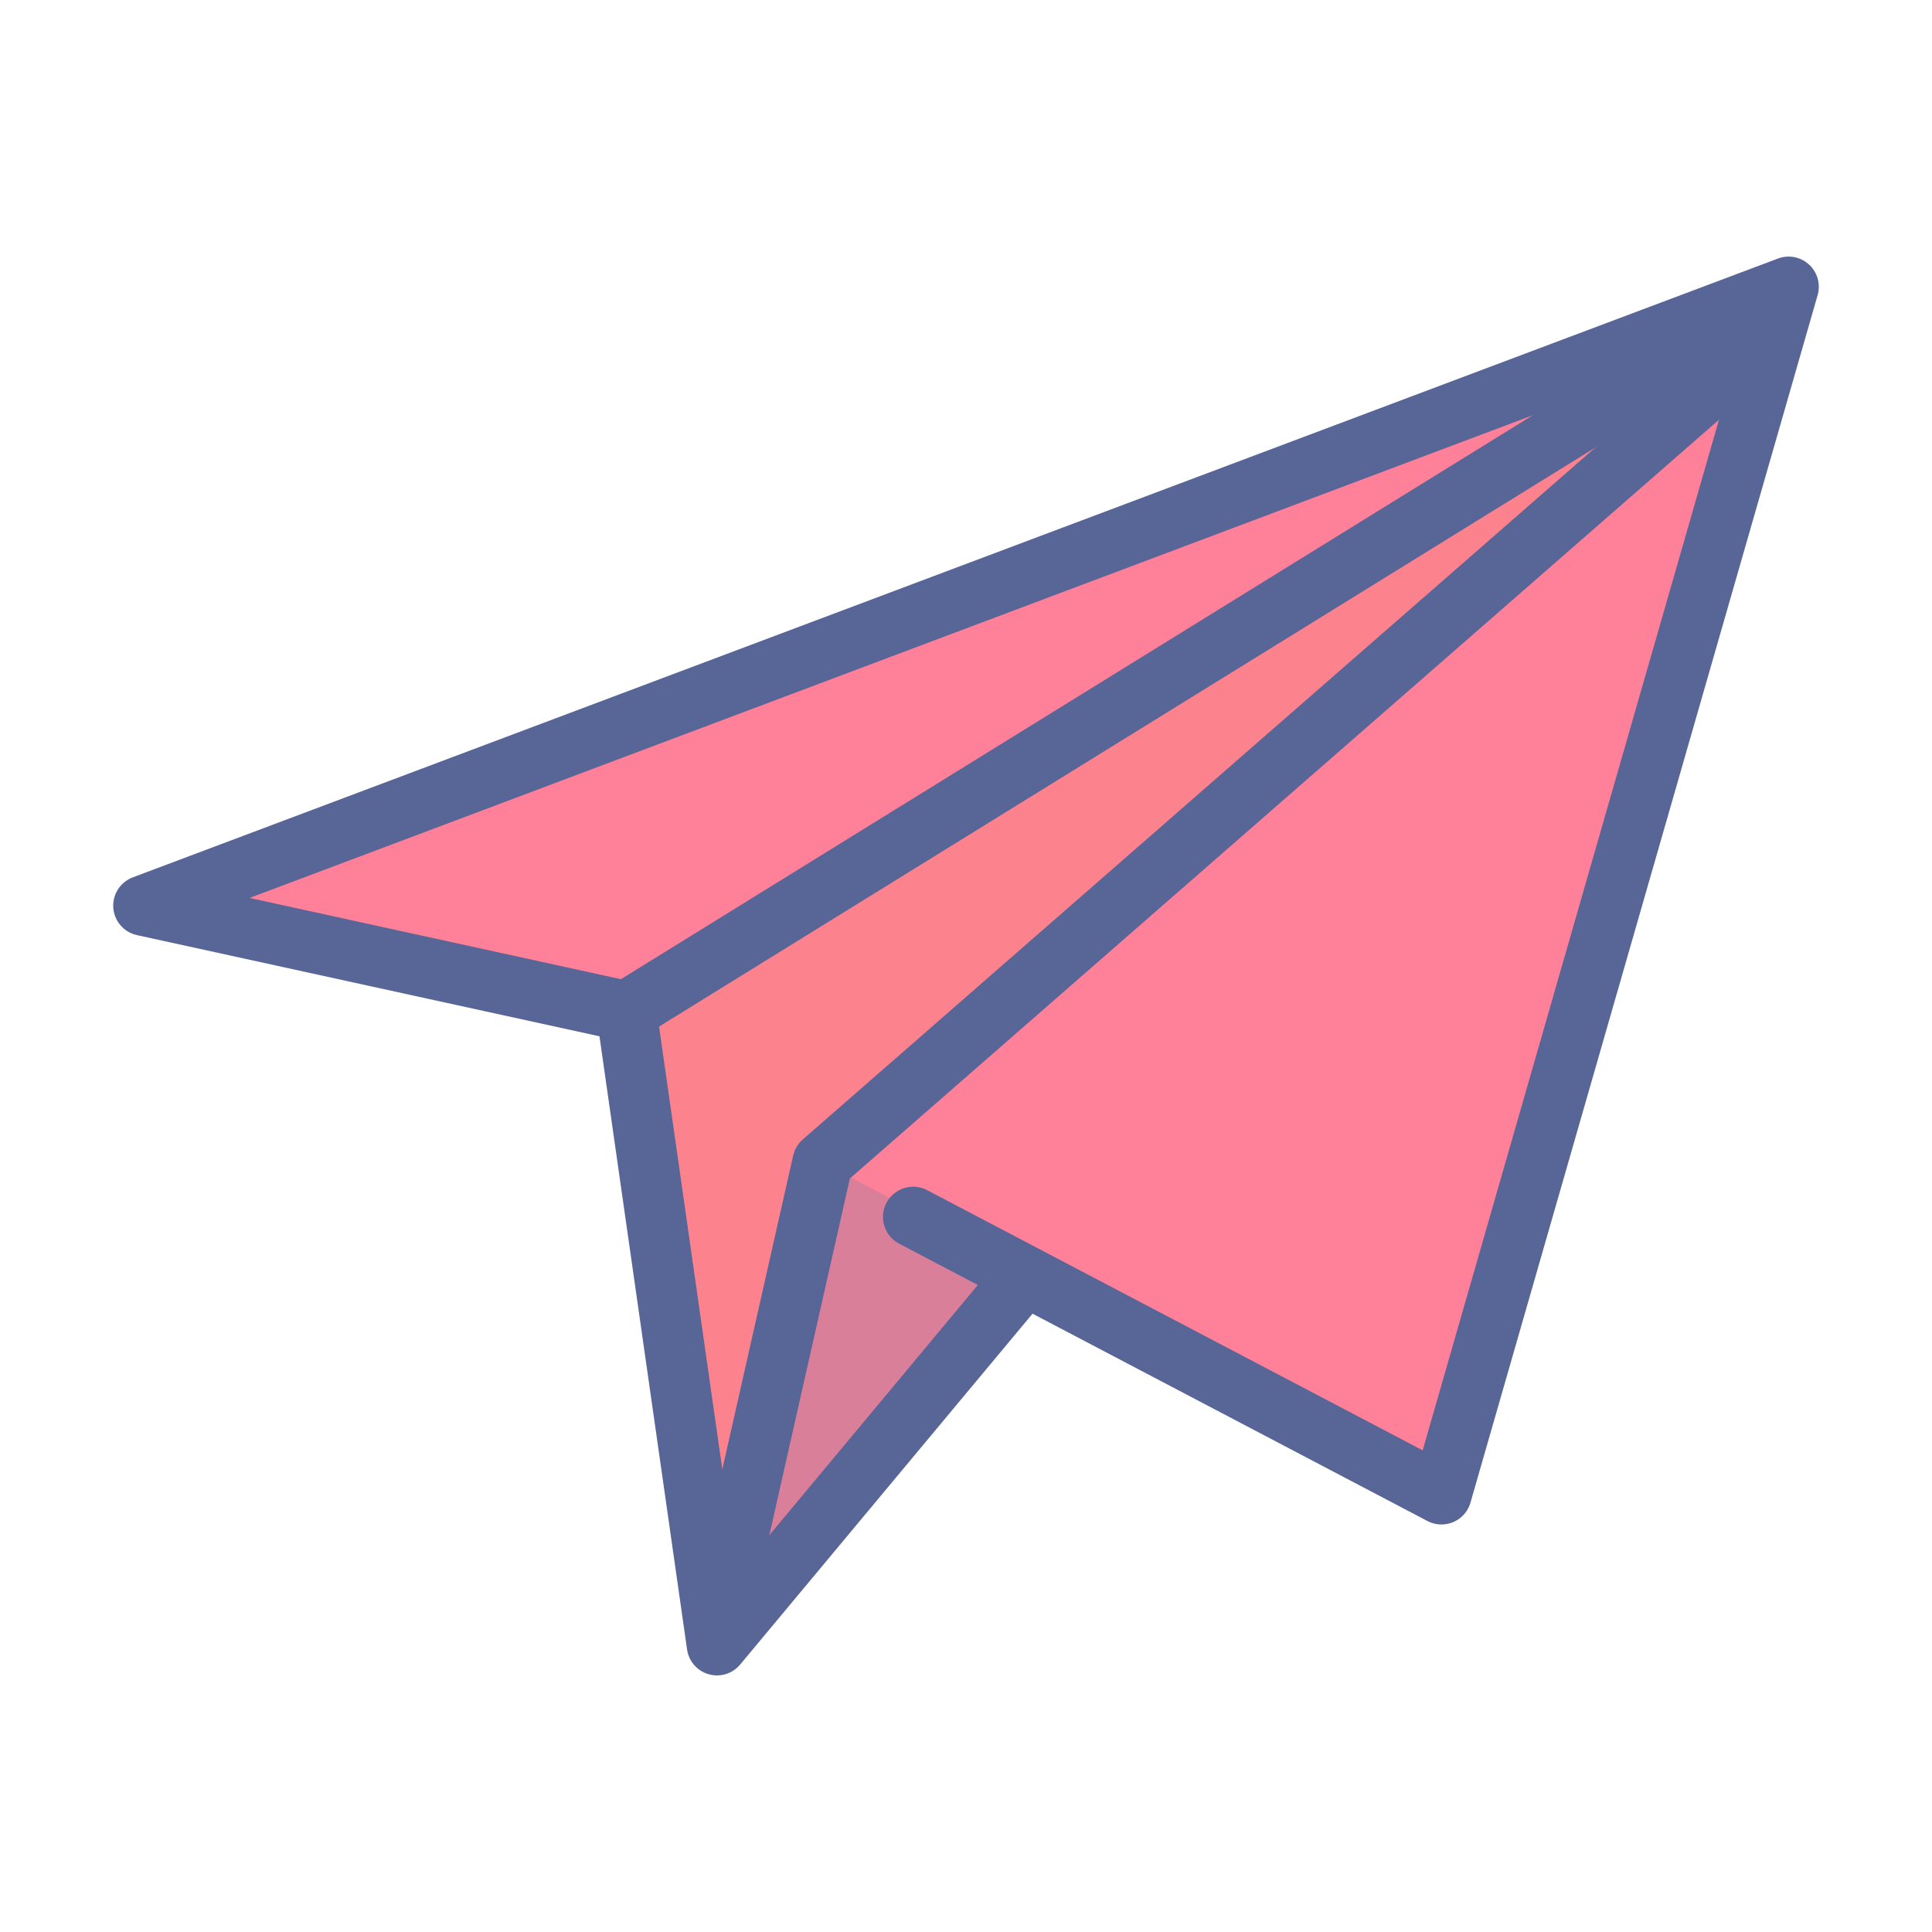 <svg xmlns="http://www.w3.org/2000/svg" width="32" height="32" viewBox="0 0 32 32"><g transform="translate(2217.36 191.176)"><path fill="#d97f99" d="m -2203.735,-171.925 3.471,1.691 -5.221,6.059 z"/><g stroke="#586597" transform="translate(-2217.485 -1210.038)"><path fill="#fc838d" fill-rule="evenodd" stroke="none" d="m 29.5,1024.362 -15.75,13.75 -1.75,7.75 -1.5,-10.25 19,-11.75 z"/><path fill="#fe8099" fill-rule="evenodd" stroke="none" d="M29.75 1023.612l-5.75 20-10.25-5.5zM10.5 1035.612l-8-1.75 27.25-10.25z"/><path fill="none" stroke-linecap="round" stroke-linejoin="round" d="m 17,1040.112 -5,6 -1.5,-10.5 -8,-1.75 27.25,-10.25 -5.75,20 -8.75,-4.594"/><path fill="none" stroke-linejoin="round" d="m 12,1045.862 1.75,-7.75 15.75,-13.75"/><path fill="none" d="m 10.5,1035.612 19,-11.75"/></g></g></svg>